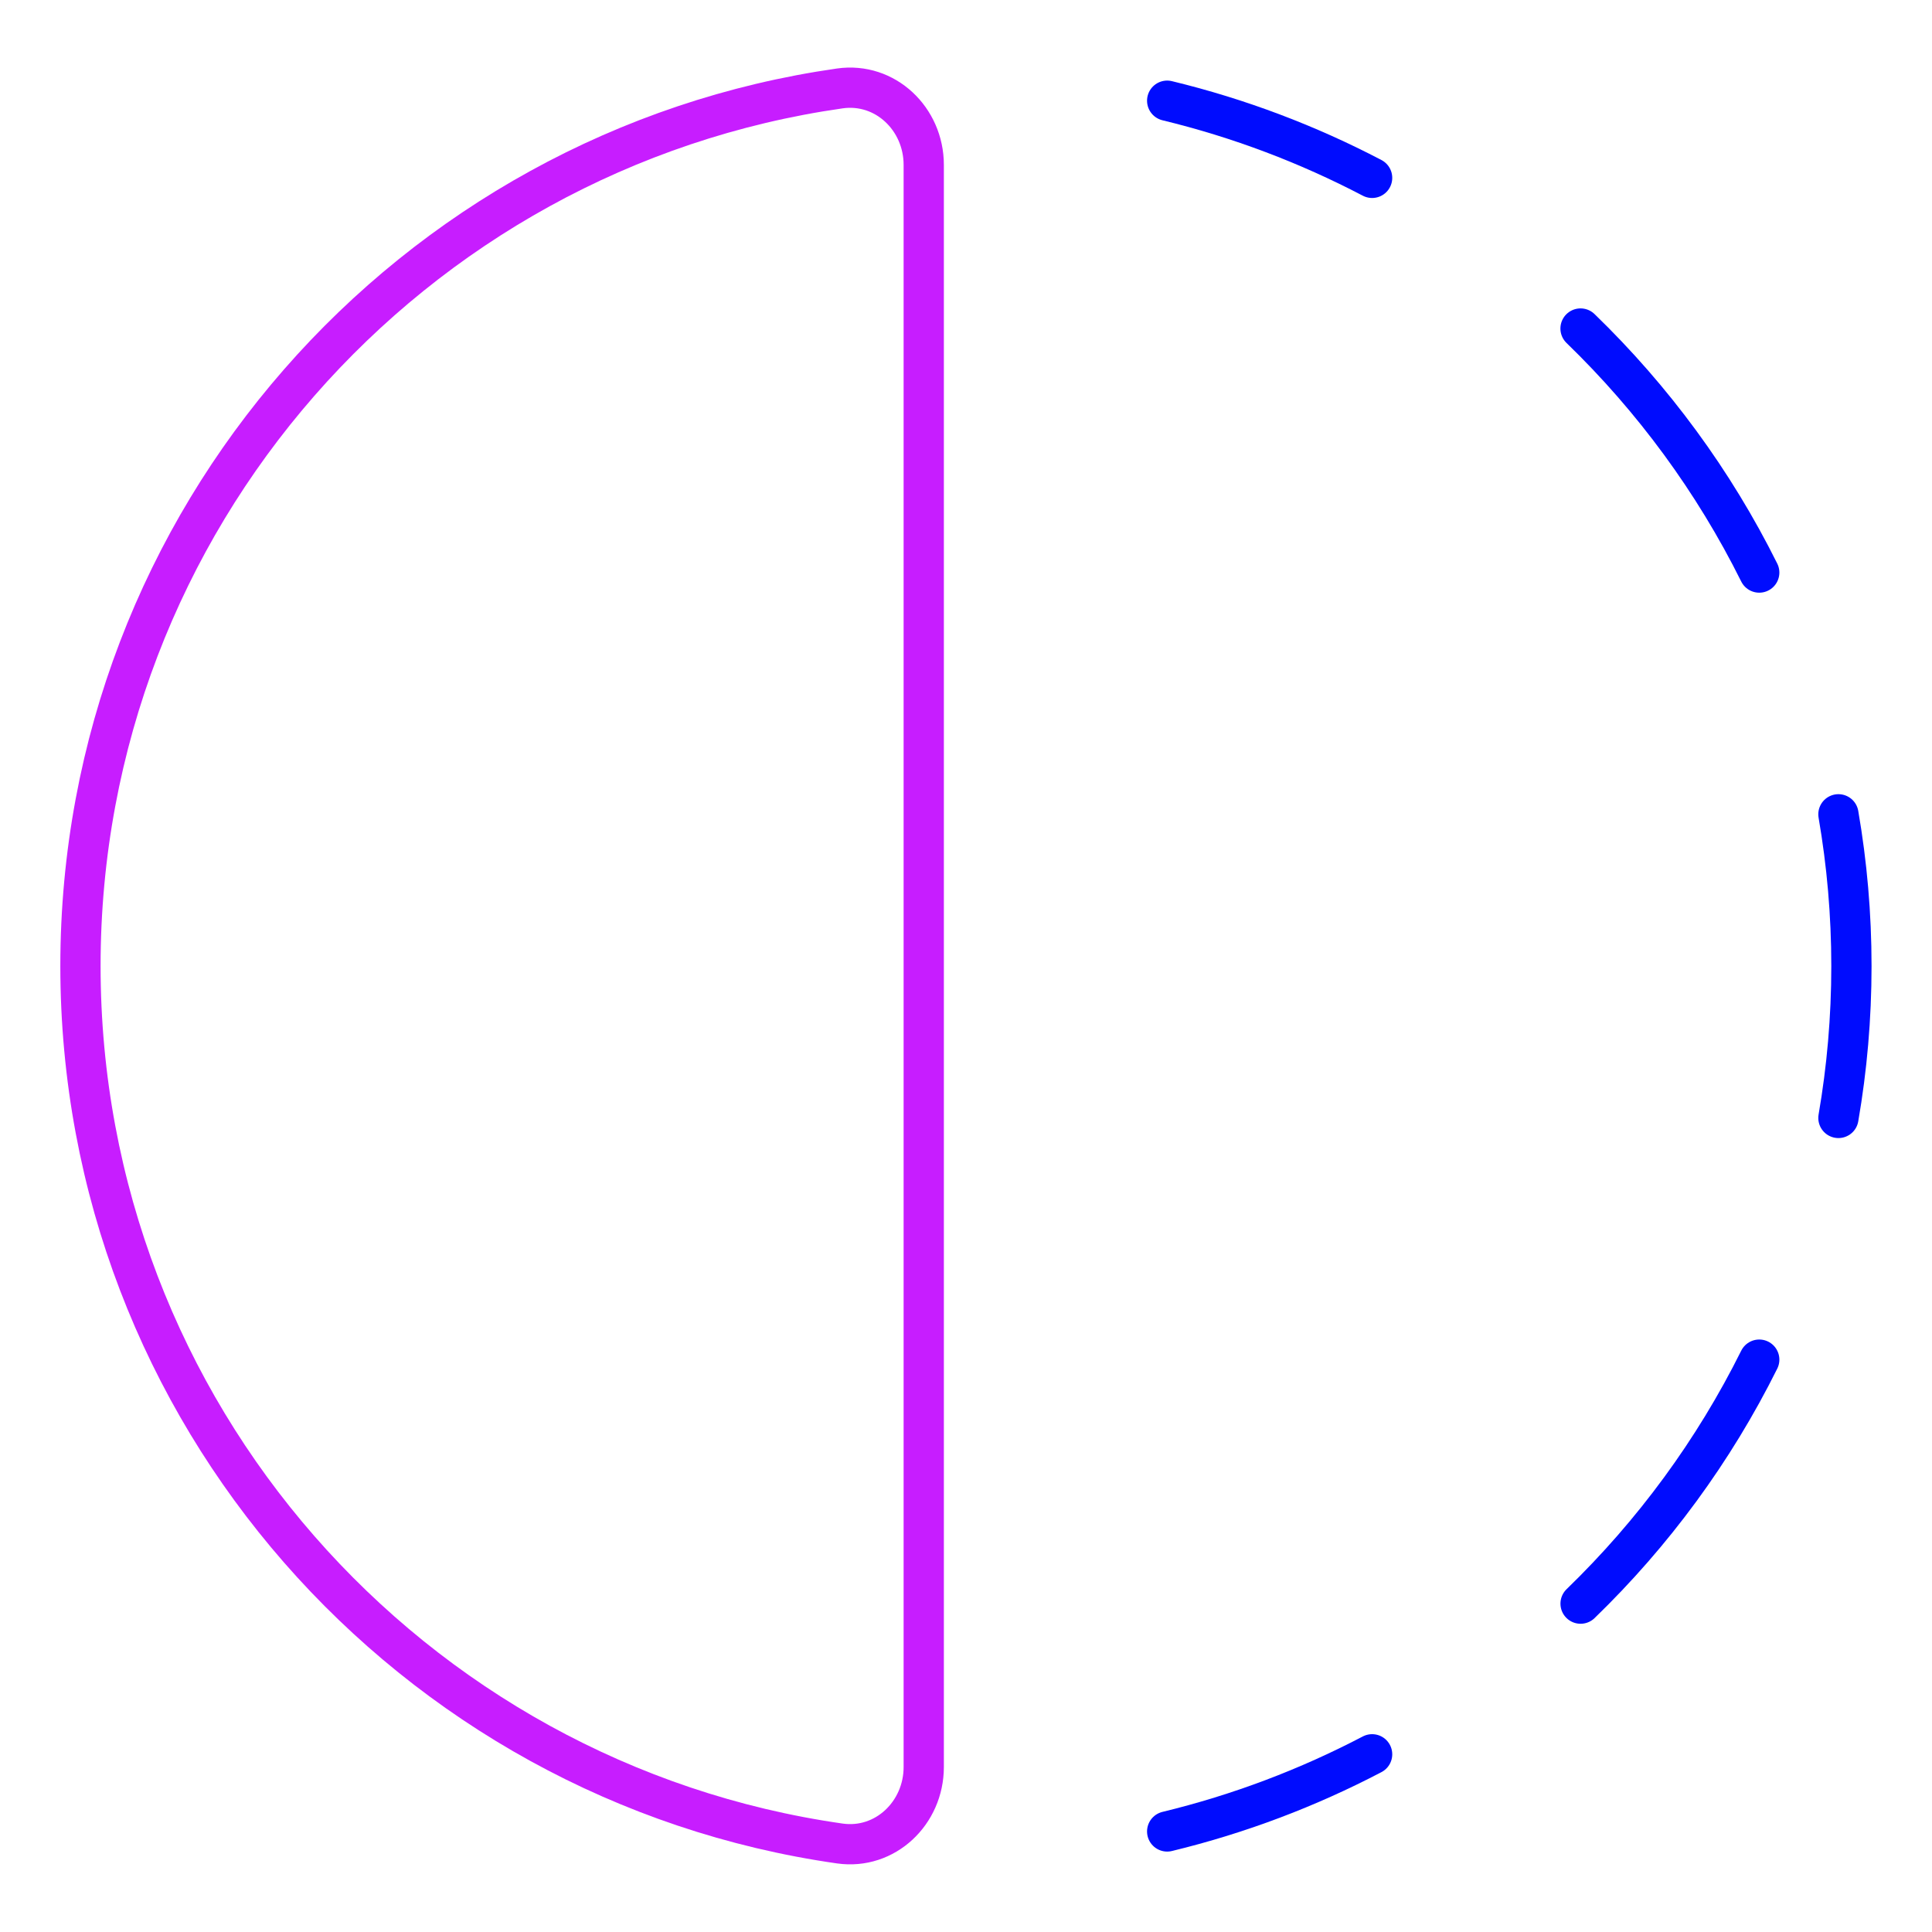 <svg xmlns="http://www.w3.org/2000/svg" fill="none" viewBox="0 0 48 48" id="Flip-Horizontal-Circle-1--Streamline-Plump-Neon">
  <desc>
    Flip Horizontal Circle 1 Streamline Icon: https://streamlinehq.com
  </desc>
  <g id="flip-horizontal-circle-1--flip-left-object-work">
    <path id="Vector" stroke="#c71dff" stroke-linecap="round" stroke-linejoin="round" d="M20.864 2.197c1.13 -0.161 2.086 0.757 2.086 1.899l0 39.806c0 1.141 -0.957 2.06 -2.086 1.899C10.199 44.278 1.999 35.097 1.999 23.999c0 -11.098 8.2 -20.279 18.865 -21.802Z" stroke-width="1"></path>
    <path id="Vector_2" stroke="#000cfe" stroke-linecap="round" stroke-linejoin="round" d="M34.09 4.419c-1.593 -0.834 -3.3 -1.483 -5.092 -1.917m10.27 5.66c1.805 1.747 3.312 3.795 4.44 6.063m1.967 6.006c0.212 1.226 0.323 2.486 0.323 3.772 0 1.286 -0.111 2.546 -0.323 3.772M34.09 43.585c-1.593 0.834 -3.3 1.483 -5.092 1.917m10.271 -5.66c1.805 -1.747 3.312 -3.795 4.439 -6.062" stroke-width="1"></path>
  </g>
</svg>